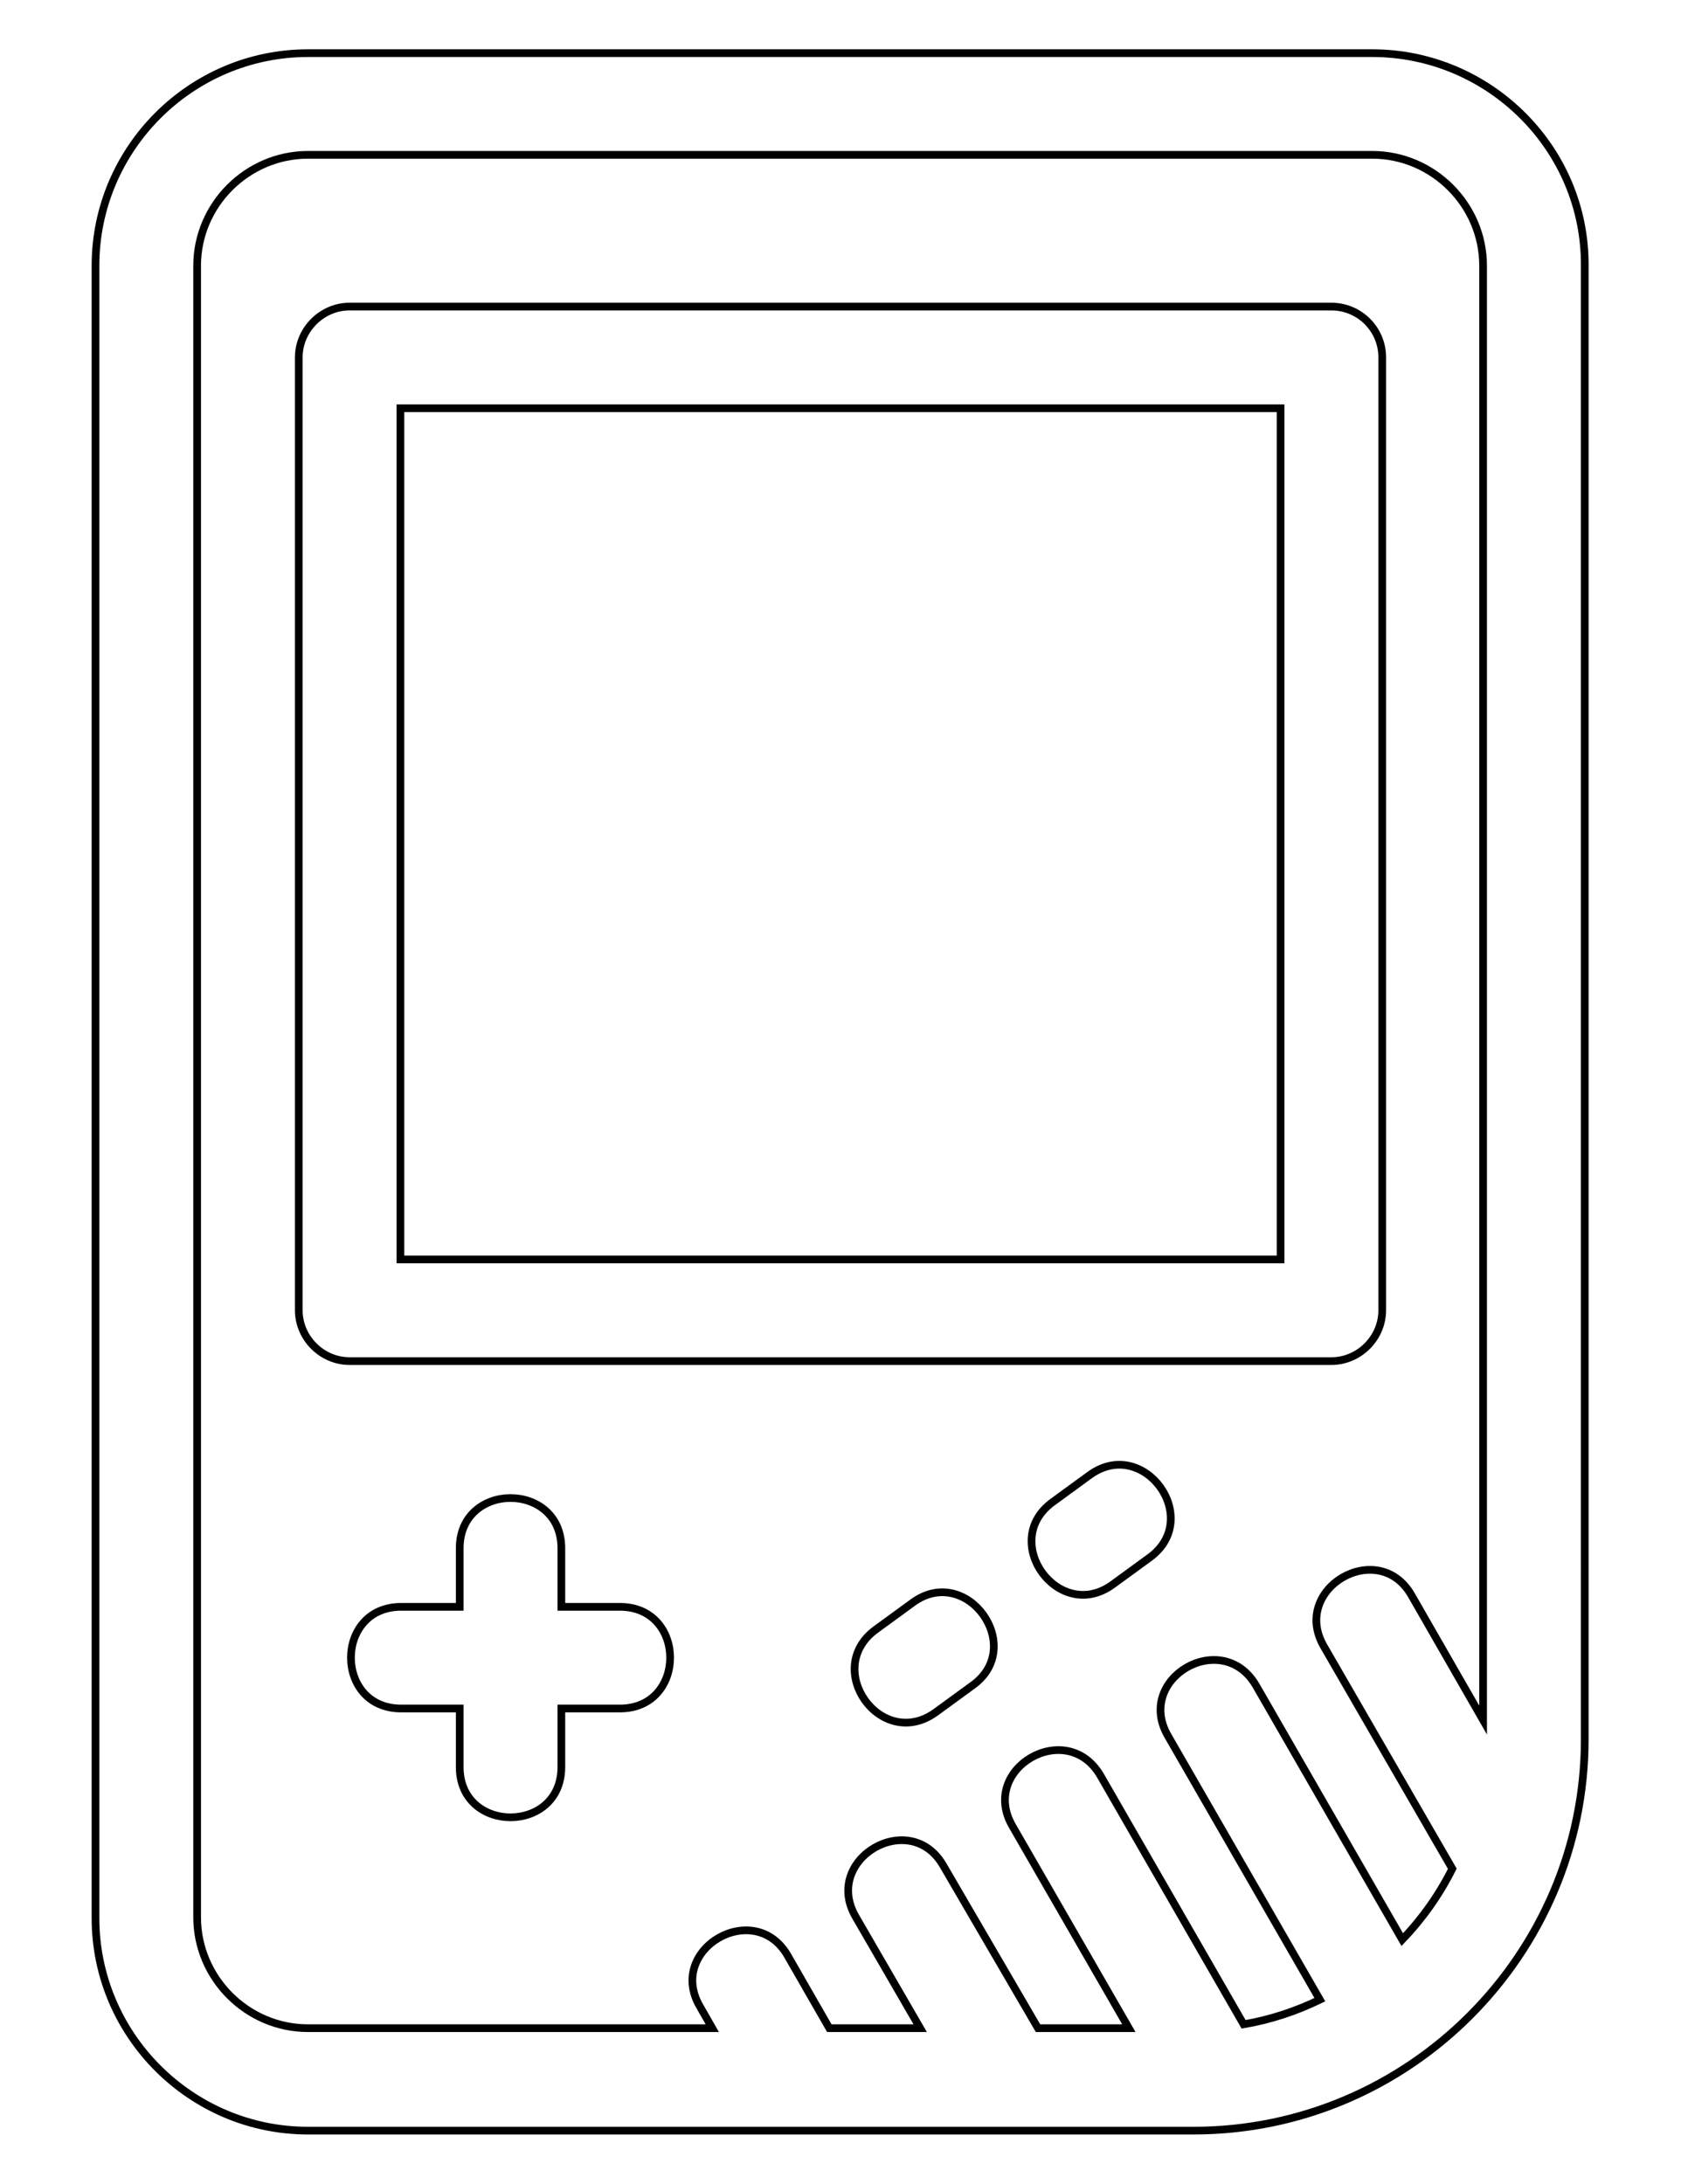 <?xml version="1.0" encoding="utf-8"?>
<!-- Generator: Adobe Illustrator 24.1.3, SVG Export Plug-In . SVG Version: 6.00 Build 0)  -->
<svg version="1.1" id="Layer_1" xmlns="http://www.w3.org/2000/svg" xmlns:xlink="http://www.w3.org/1999/xlink" x="0px" y="0px"
	 viewBox="0 0 218.3 283.5" style="enable-background:new 0 0 218.3 283.5;" xml:space="preserve">
<style type="text/css">
	.st0{fill:none;stroke:#000000;stroke-miterlimit:10;}
</style>
<g>
	<g>
		<path class="st0" d="M80.5,221.8h-7.6v7.6c0,8.7-13.2,8.7-13.2,0v-7.6h-7.6c-8.7,0-8.7-13.2,0-13.2h7.6V201c0-8.7,13.2-8.7,13.2,0
			v7.6h7.6C89.2,208.6,89.2,221.8,80.5,221.8z"/>
		<path class="st0" d="M172.9,39.8H45.4c-3.6,0-6.6,3-6.6,6.6v123.7c0,3.6,3,6.6,6.6,6.6h127.5c3.6,0,6.6-3,6.6-6.6V46.4
			C179.5,42.7,176.5,39.8,172.9,39.8z M166.3,163.5H52V53h114.3V163.5z"/>
		<path class="st0" d="M178.2,6.9H40c-15.2,0-27.6,12.4-27.6,27.6V249c0,15.2,12.4,27.6,27.6,27.6h115c28,0,50.8-22.9,50.8-50.8
			V34.5C205.9,19.3,193.4,6.9,178.2,6.9z M192.6,223.3l-9.3-16.2c-4.3-7.5-15.7-0.9-11.4,6.6l16.7,28.9c-1.7,3.4-3.9,6.5-6.5,9.2
			l-19-33c-4.4-7.5-15.8-0.9-11.4,6.6l19.7,34.2c-3.1,1.5-6.4,2.6-9.9,3.2l-18.6-32.3c-4.4-7.5-15.8-0.9-11.4,6.6l15.1,26.2h-11.8
			l-12.3-21.1c-4.3-7.5-15.7-0.9-11.4,6.6l8.4,14.5h-11.8l-5.4-9.4c-4.3-7.5-15.8-0.9-11.4,6.6l1.6,2.8H40
			c-7.9,0-14.4-6.5-14.4-14.4V34.5c0-7.9,6.5-14.4,14.4-14.4h138.2c7.9,0,14.4,6.5,14.4,14.4V223.3z"/>
	</g>
	<path class="st0" d="M149.3,202.2l-4.8,3.5c-7,5.1-14.8-5.6-7.8-10.7l4.8-3.5C148.5,186.4,156.3,197.1,149.3,202.2z"/>
	<path class="st0" d="M126.3,218.8l-4.8,3.5c-7.1,5.1-14.8-5.7-7.7-10.8l4.8-3.5C125.6,203,133.3,213.8,126.3,218.8z"/>
</g>
</svg>
